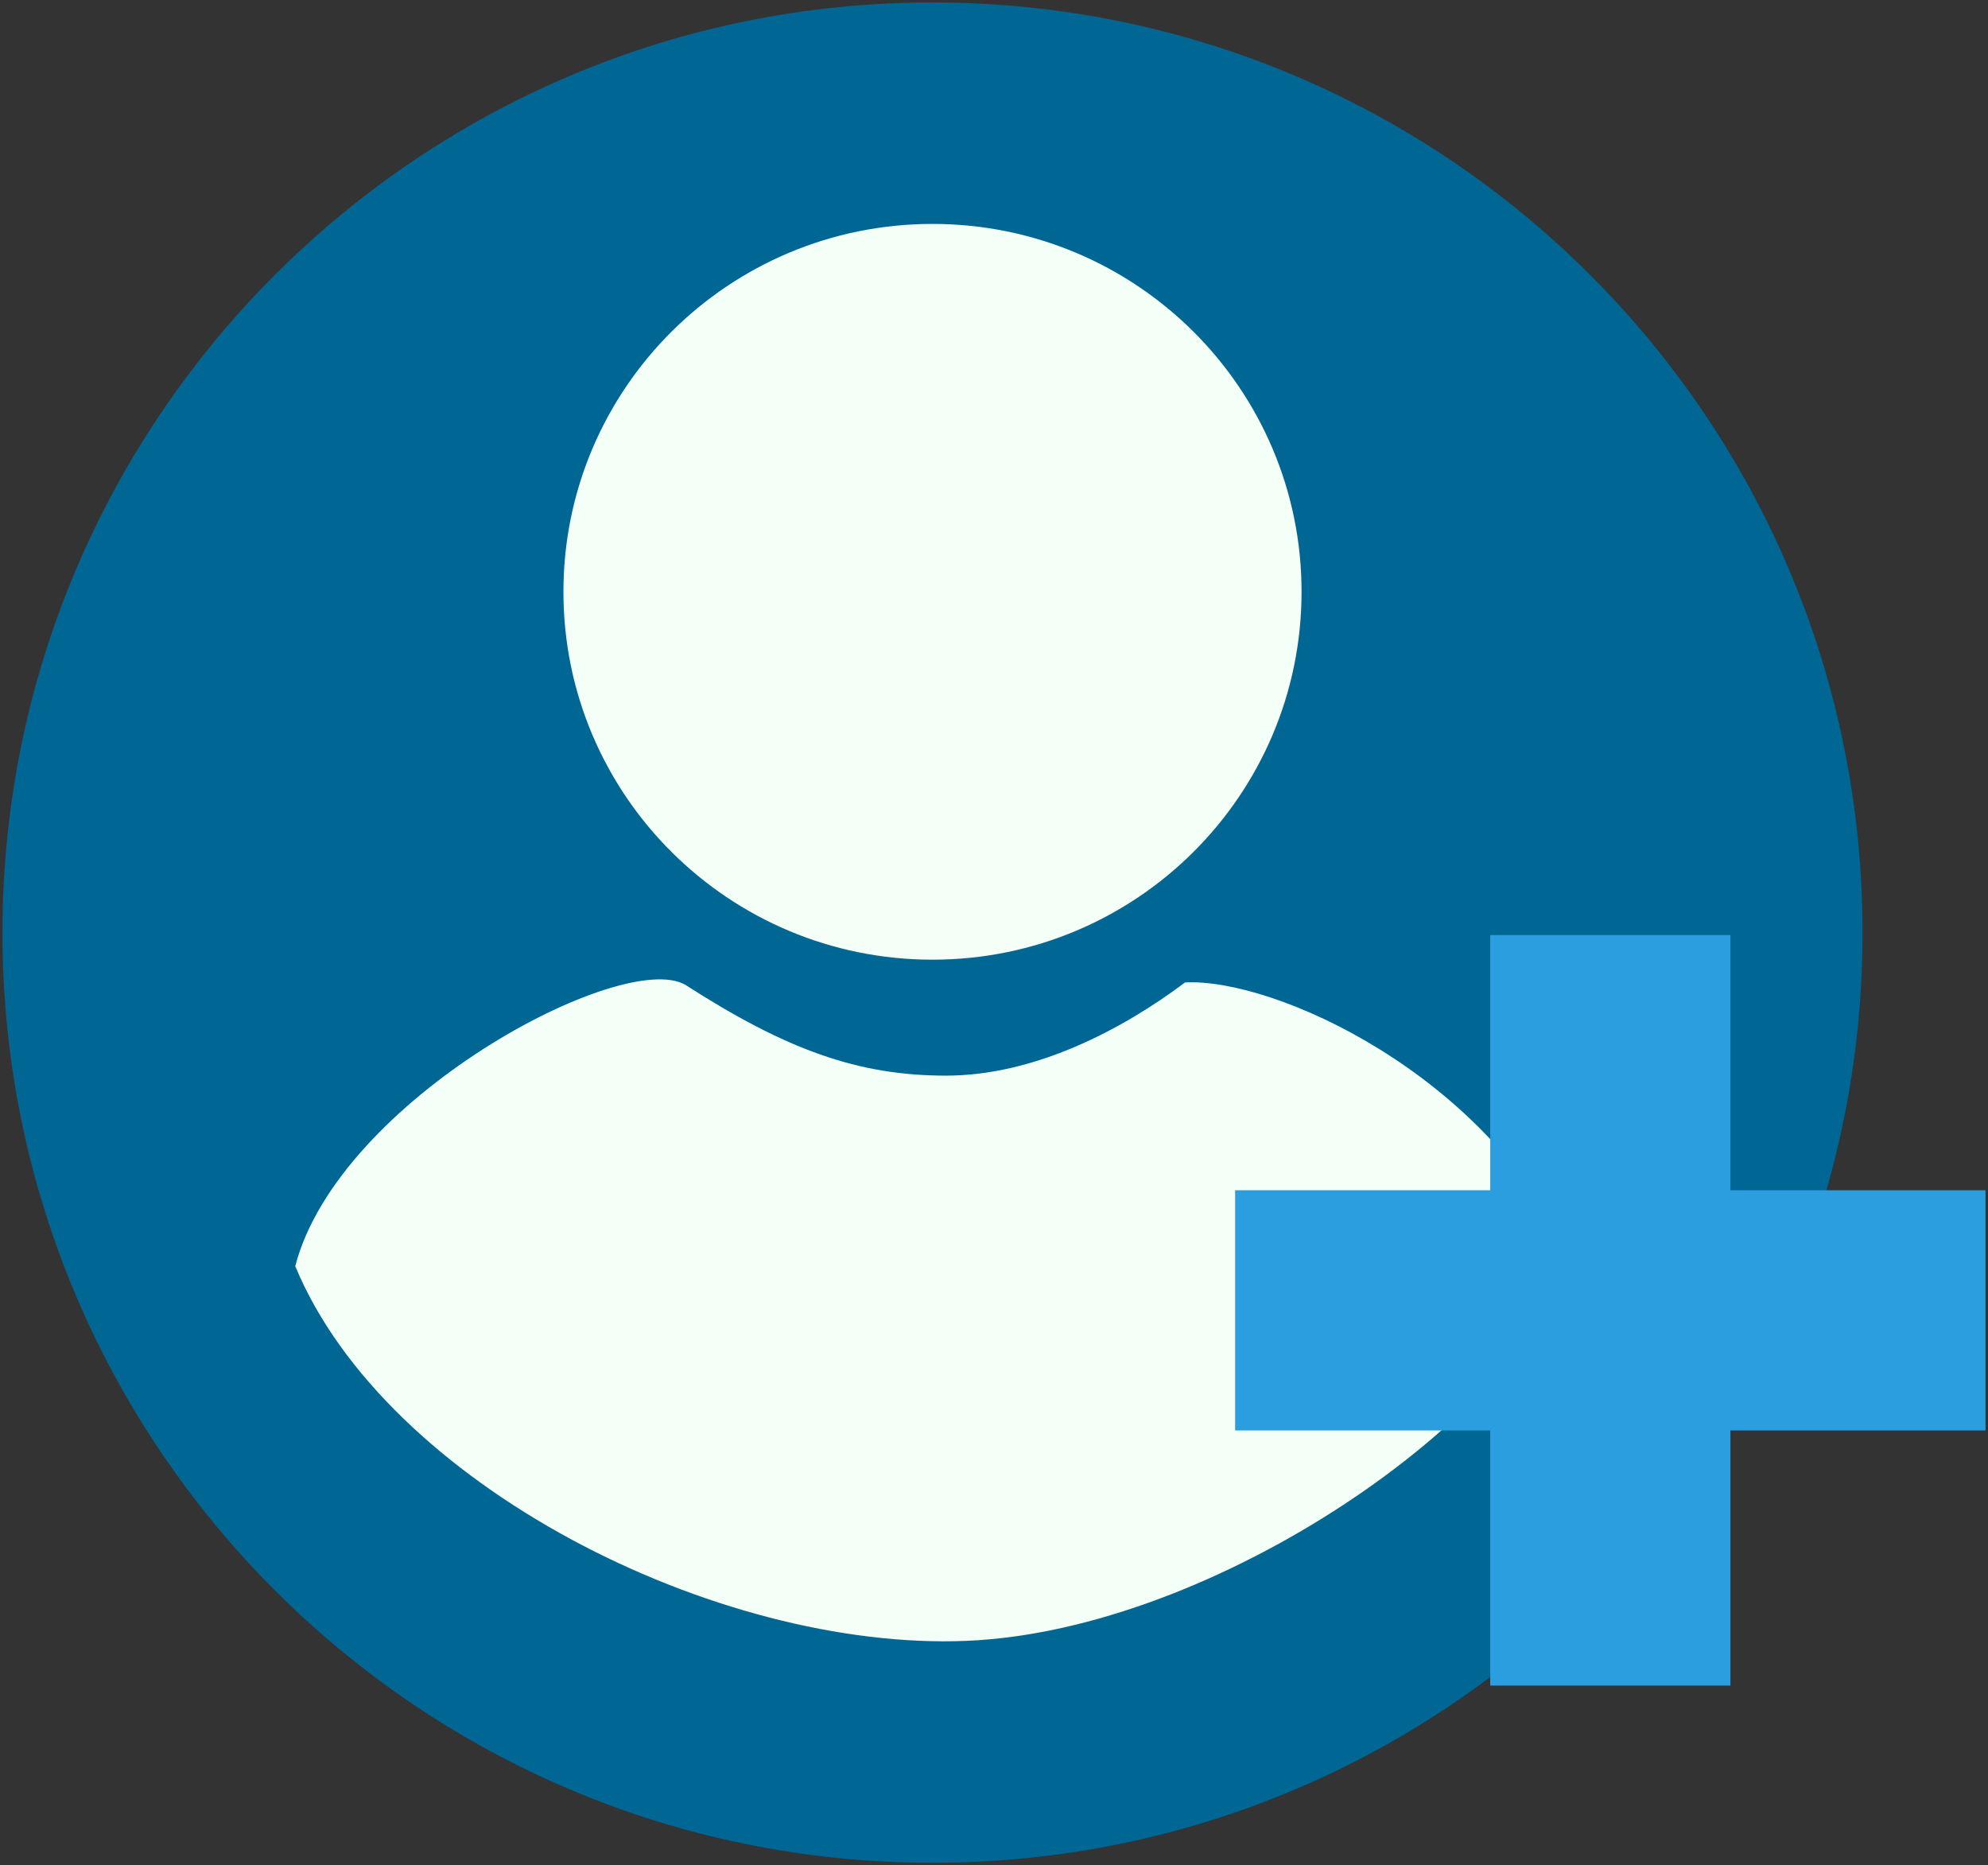 <svg width="808" height="758" xmlns="http://www.w3.org/2000/svg" xmlns:xlink="http://www.w3.org/1999/xlink" overflow="hidden"><rect width="100%" height="100%" fill="#333333" stroke="none"/><defs><clipPath id="clip0"><rect x="261" y="-19" width="808" height="758"/></clipPath></defs><g clip-path="url(#clip0)" transform="translate(-261 19)"><path d="M262 360C262 151.236 431.236-18 640-18 848.764-18 1018 151.236 1018 360 1018 568.764 848.764 738 640 738 431.236 738 262 568.764 262 360Z" fill="#006794" fill-rule="evenodd"/><path d="M490 221.5C490 138.933 557.157 72 640 72 722.843 72 790 138.933 790 221.5 790 304.067 722.843 371 640 371 557.157 371 490 304.067 490 221.5Z" fill="#F4FFF7" fill-rule="evenodd"/><path d="M381 495.551C398.569 427.851 513.729 366.505 539.513 381.196 580.516 407.562 609.616 418.12 645.497 418.12 681.378 418.12 716.822 399.632 742.664 380.246 779.076 378.386 865.285 417.712 899 491.294 880.959 555.528 755.442 643.572 653.889 647.811 552.337 652.051 417.831 584.362 381 495.551Z" fill="#F4FFF7" fill-rule="evenodd"/><path d="M763.008 464.696 866.696 464.696 866.696 361.008 964.304 361.008 964.304 464.696 1067.99 464.696 1067.99 562.304 964.304 562.304 964.304 665.992 866.696 665.992 866.696 562.304 763.008 562.304Z" fill="#2A9EDE" fill-rule="evenodd"/></g></svg>